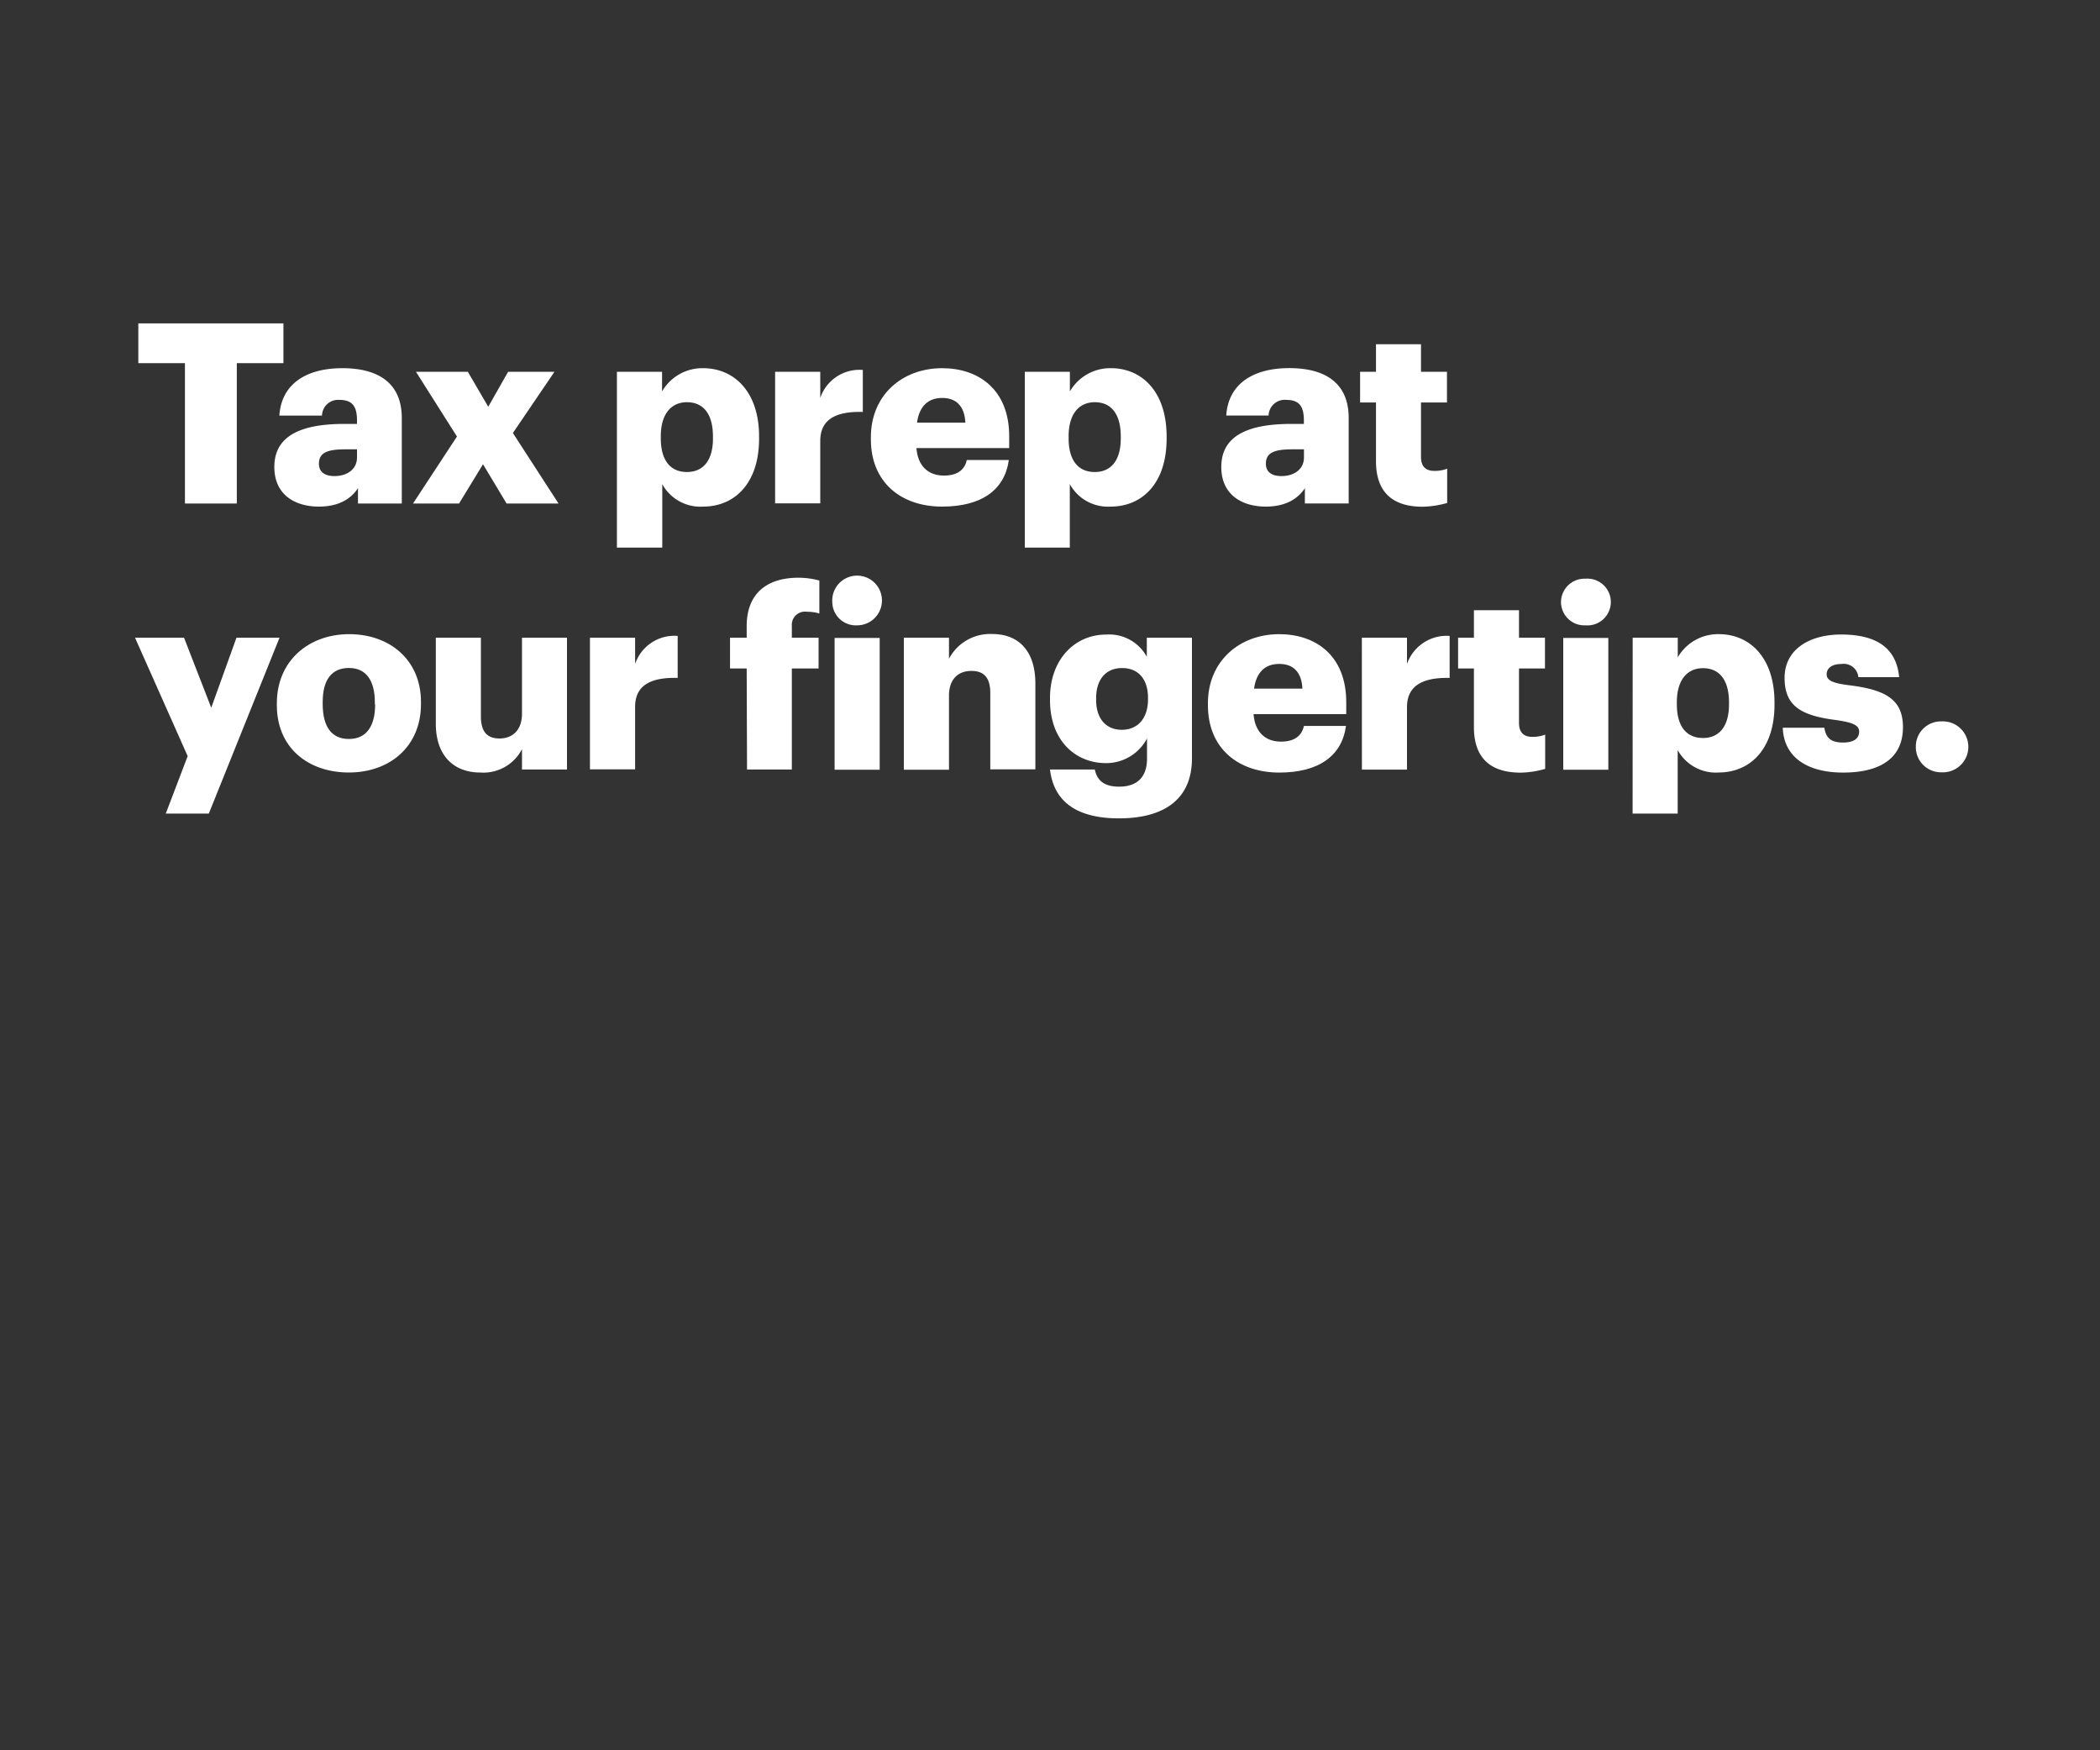 <svg xmlns="http://www.w3.org/2000/svg" viewBox="0 0 300 250"><rect x="0" y="0" width="300" height="250" fill="#333333" stroke="none"/><title>H122</title><g id="Layer_2" data-name="Layer 2"><g id="Tax_prep_at_your_fingertips." data-name="Tax prep at your fingertips."><g id="Tax_prep_at_your_fingertips.-2" data-name="Tax prep at your fingertips."><path d="M26.42,51.87H19.76V46.19H40.49v5.68H33.83V71.92H26.42Z" fill="#fff"/><path d="M39.19,66.7c0-4.42,3.74-6.15,10-6.15H51v-.43c0-1.8-.44-3-2.49-3A2.3,2.3,0,0,0,46,59.36H39.91c.29-4.53,3.85-6.77,9-6.77s8.49,2.13,8.49,7.13v12.2H51.14V69.73c-.9,1.37-2.56,2.63-5.58,2.63C42.18,72.36,39.19,70.7,39.19,66.7ZM51,65.34V64.18H49.3c-2.59,0-3.74.51-3.74,2.06,0,1.08.72,1.76,2.23,1.76C49.63,68,51,67,51,65.34Z" fill="#fff"/><path d="M65.28,62.35,59.42,53.1h7.41l2.92,5,2.84-5h6.62l-5.94,8.75,6.52,10.07H72.37L69,66.31l-3.42,5.61H59Z" fill="#fff"/><path d="M88.13,53.1h6.45v2.81a6.64,6.64,0,0,1,5.86-3.32c4.4,0,8,3.32,8,9.76v.29c0,6.48-3.56,9.72-8,9.72a6.2,6.2,0,0,1-5.83-3.21v9.07H88.13Zm13.72,9.54v-.29c0-3.31-1.44-4.9-3.71-4.9s-3.74,1.7-3.74,4.86v.29c0,3.2,1.4,4.82,3.74,4.82S101.85,65.73,101.85,62.64Z" fill="#fff"/><path d="M110.73,53.1h6.45v3.74a5.91,5.91,0,0,1,6.08-4v6c-3.92-.11-6.08,1.11-6.08,4.14v8.92h-6.45Z" fill="#fff"/><path d="M124.41,62.75v-.29c0-6.05,4.5-9.87,10.19-9.87,5.14,0,9.57,3,9.57,9.72V64H130.92c.18,2.49,1.62,3.93,3.93,3.93,2.12,0,3-1,3.27-2.23h6c-.58,4.24-3.85,6.66-9.54,6.66C128.73,72.36,124.41,68.9,124.41,62.75Zm13.5-2.38c-.11-2.27-1.23-3.53-3.31-3.53s-3.28,1.26-3.6,3.53Z" fill="#fff"/><path d="M146.4,53.1h6.44v2.81a6.65,6.65,0,0,1,5.87-3.32c4.39,0,7.95,3.32,7.95,9.76v.29c0,6.48-3.56,9.72-8,9.72a6.22,6.22,0,0,1-5.83-3.21v9.07H146.4Zm13.71,9.54v-.29c0-3.31-1.44-4.9-3.71-4.9s-3.74,1.7-3.74,4.86v.29c0,3.2,1.4,4.82,3.74,4.82S160.11,65.73,160.11,62.64Z" fill="#fff"/><path d="M174.47,66.7c0-4.42,3.74-6.15,10-6.15h1.8v-.43c0-1.8-.44-3-2.49-3a2.3,2.3,0,0,0-2.55,2.23h-6.05c.29-4.53,3.85-6.77,9-6.77s8.49,2.13,8.49,7.13v12.2h-6.26V69.73c-.9,1.37-2.56,2.63-5.58,2.63C177.46,72.36,174.47,70.7,174.47,66.7Zm11.81-1.36V64.18h-1.7c-2.59,0-3.74.51-3.74,2.06,0,1.08.72,1.76,2.23,1.76C184.91,68,186.28,67,186.28,65.34Z" fill="#fff"/><path d="M196.57,65.88V57.49H194.3V53.1h2.27V49.17H203V53.1h3.71v4.39H203v7.77c0,1.37.68,2,1.91,2a4.78,4.78,0,0,0,1.83-.32v4.9a13.77,13.77,0,0,1-3.56.54C198.94,72.36,196.57,70.3,196.57,65.88Z" fill="#fff"/><path d="M26.81,108,19.29,91.09h7l3.89,10,3.6-10h6.15L29.83,116.21H23.68Z" fill="#fff"/><path d="M39.55,100.73v-.29c0-6,4.5-9.86,10.33-9.86s10.26,3.71,10.26,9.68v.29c0,6.12-4.5,9.79-10.3,9.79S39.55,106.82,39.55,100.73Zm14-.11v-.28c0-3.17-1.26-4.93-3.71-4.93s-3.74,1.69-3.74,4.85v.29c0,3.24,1.26,5,3.74,5S53.59,103.76,53.59,100.62Z" fill="#fff"/><path d="M62.26,103.36V91.09H68.7v11.23c0,2.12.83,3.16,2.66,3.16s3.21-1.15,3.21-3.56V91.09H81v18.82H74.57V107a6.2,6.2,0,0,1-6,3.34C65,110.34,62.26,108.11,62.26,103.36Z" fill="#fff"/><path d="M84.28,91.09h6.45v3.74a5.93,5.93,0,0,1,6.08-4v6c-3.92-.11-6.08,1.11-6.08,4.13v8.93H84.28Z" fill="#fff"/><path d="M106.67,95.48h-2.38V91.09h2.38V89.43c0-4.68,2.91-6.91,7.38-6.91a11.37,11.37,0,0,1,3,.4v4.71a6.11,6.11,0,0,0-1.77-.25,1.89,1.89,0,0,0-2.16,2.05v1.66h3.82v4.39h-3.82v14.43h-6.4Z" fill="#fff"/><path d="M118.9,86a3.55,3.55,0,1,1,3.53,3.32A3.36,3.36,0,0,1,118.9,86Zm.33,5.12h6.44v18.82h-6.44Z" fill="#fff"/><path d="M129.12,91.09h6.45v3a6.64,6.64,0,0,1,6.19-3.53c3.63,0,6.15,2.27,6.15,7.09v12.24h-6.44V99c0-2.12-.83-3.17-2.7-3.17s-3.2,1.15-3.2,3.56v10.55h-6.45Z" fill="#fff"/><path d="M150,109.91h6.4c.29,1.37,1.12,2.45,3.46,2.45,2.84,0,4-1.62,4-4v-2.88A6.6,6.6,0,0,1,158,109c-4.39,0-8-3.24-8-9v-.29c0-5.54,3.57-9.07,8-9.07a6.12,6.12,0,0,1,5.83,3.17V91.09h6.45v17.24c0,5.61-3.71,8.56-10.44,8.56C153.45,116.89,150.5,114.2,150,109.91Zm14-10v-.25c0-2.59-1.33-4.24-3.7-4.24s-3.71,1.69-3.71,4.28V100c0,2.59,1.37,4.24,3.67,4.24S164,102.57,164,99.9Z" fill="#fff"/><path d="M172.56,100.73v-.29c0-6,4.5-9.86,10.19-9.86,5.15,0,9.57,3,9.57,9.72V102H179.08c.18,2.49,1.62,3.93,3.92,3.93,2.12,0,3-1,3.28-2.24h6c-.57,4.25-3.85,6.66-9.54,6.66C176.88,110.34,172.56,106.89,172.56,100.73Zm13.5-2.37c-.11-2.27-1.22-3.53-3.31-3.53s-3.28,1.26-3.6,3.53Z" fill="#fff"/><path d="M194.55,91.09H201v3.74a6,6,0,0,1,6.09-4v6C203.15,96.74,201,98,201,101v8.93h-6.44Z" fill="#fff"/><path d="M210.56,103.86V95.48H208.3V91.09h2.26V87.16H217v3.93h3.71v4.39H217v7.77c0,1.37.68,2,1.91,2a5,5,0,0,0,1.83-.32v4.89a13.35,13.35,0,0,1-3.56.54C212.94,110.34,210.56,108.29,210.56,103.86Z" fill="#fff"/><path d="M223,86a3.36,3.36,0,0,1,3.52-3.34,3.34,3.34,0,1,1,0,6.66A3.34,3.34,0,0,1,223,86Zm.32,5.12h6.44v18.82h-6.44Z" fill="#fff"/><path d="M233.24,91.09h6.44v2.8a6.64,6.64,0,0,1,5.87-3.31c4.39,0,7.95,3.31,7.95,9.76v.28c0,6.48-3.56,9.72-8,9.72a6.22,6.22,0,0,1-5.83-3.2v9.07h-6.44ZM247,100.62v-.28c0-3.31-1.44-4.9-3.71-4.9s-3.74,1.69-3.74,4.86v.29c0,3.2,1.4,4.82,3.74,4.82S247,103.72,247,100.62Z" fill="#fff"/><path d="M254.68,103.94h5.94c.22,1.36.83,2.12,2.67,2.12,1.58,0,2.3-.61,2.3-1.55s-.9-1.33-3.49-1.69c-5-.65-7.16-2.12-7.16-6,0-4.17,3.7-6.19,8.06-6.19,4.64,0,7.88,1.59,8.31,6.09h-5.83a2.1,2.1,0,0,0-2.41-1.88c-1.4,0-2.12.62-2.12,1.48s.86,1.26,3.17,1.55c5.21.64,7.73,2,7.73,6,0,4.47-3.31,6.48-8.53,6.48S254.83,108.11,254.68,103.94Z" fill="#fff"/><path d="M273.69,106.67a3.58,3.58,0,0,1,3.67-3.63,3.64,3.64,0,1,1,0,7.27A3.59,3.59,0,0,1,273.69,106.67Z" fill="#fff"/></g><rect width="300" height="250" fill="none"/></g></g></svg>